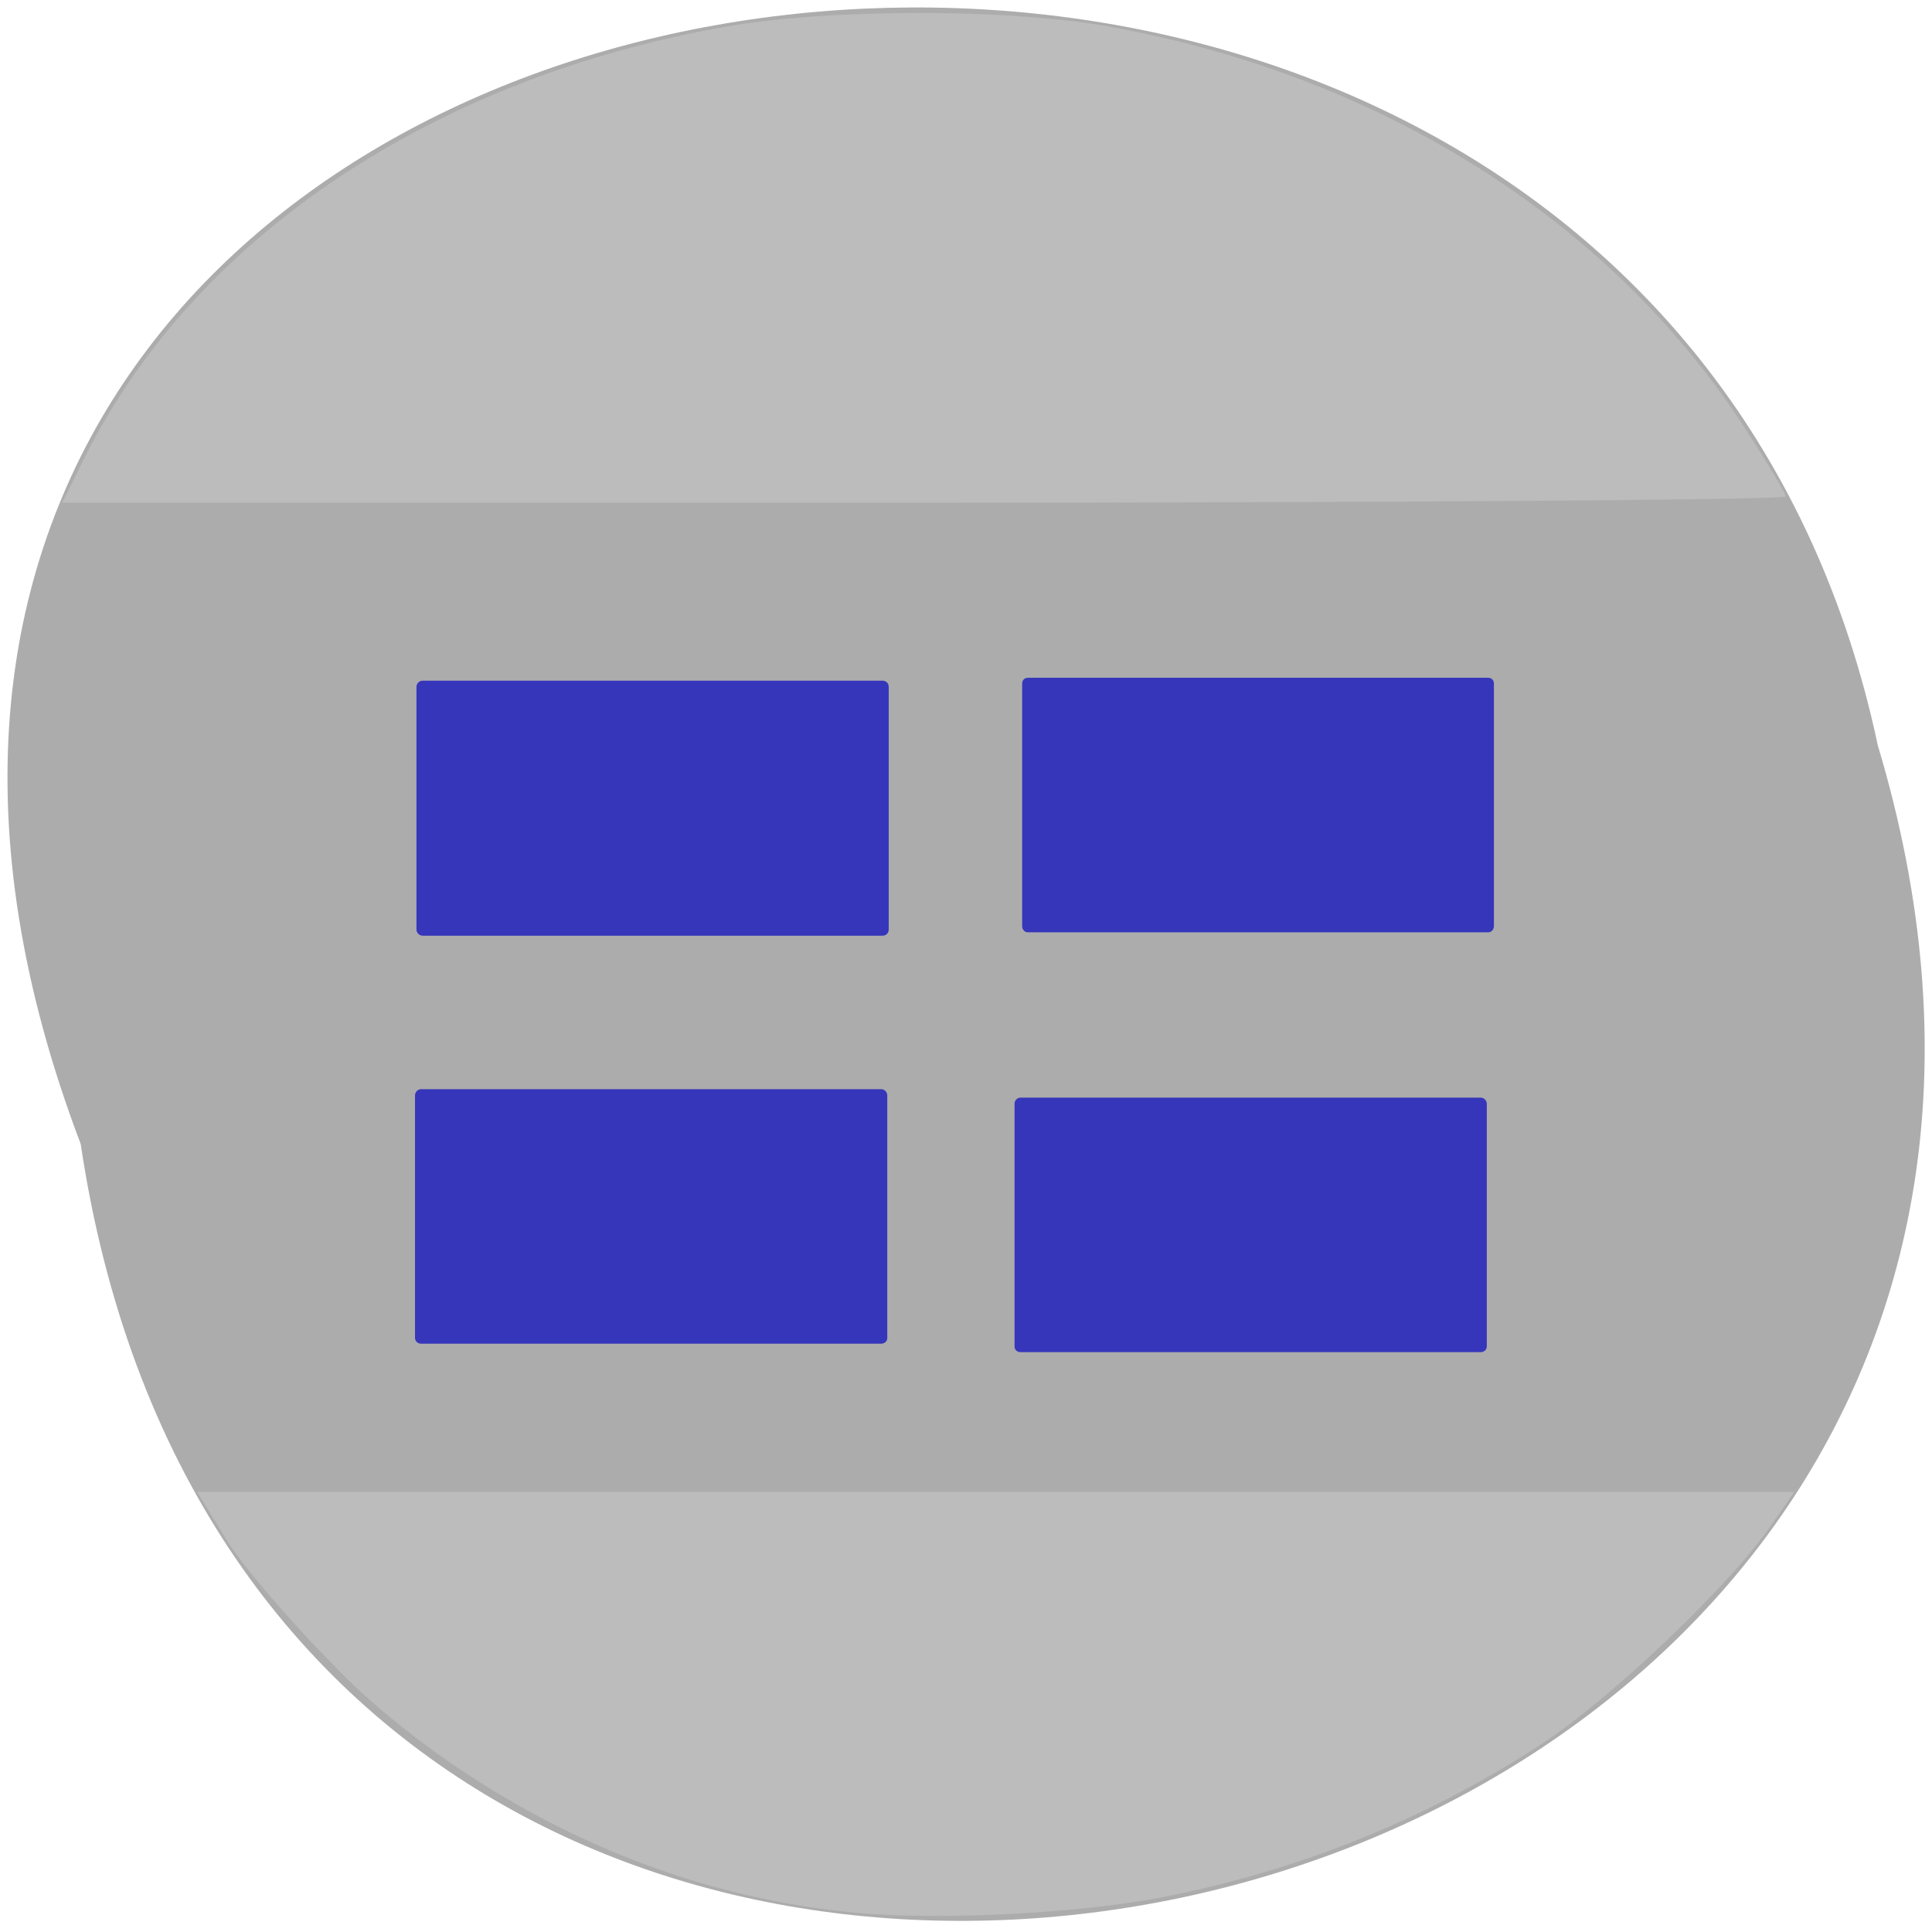 <svg xmlns="http://www.w3.org/2000/svg" viewBox="0 0 16 16"><path d="m 0.668 9.473 c 1.594 10.668 17.98 7.03 14.883 -3.301 c -2.082 -9.809 -18.855 -7.152 -14.883 3.301" fill="#acacac"/><g fill="#3636bb"><path d="m 3.5 5.637 h 3.809 c 0.031 0 0.051 0.023 0.051 0.051 v 2.01 c 0 0.027 -0.02 0.051 -0.051 0.051 h -3.809 c -0.027 0 -0.051 -0.023 -0.051 -0.051 v -2.01 c 0 -0.027 0.023 -0.051 0.051 -0.051"/><path d="m 8.512 5.613 h 3.813 c 0.027 0 0.047 0.02 0.047 0.047 v 2.01 c 0 0.027 -0.02 0.051 -0.047 0.051 h -3.813 c -0.027 0 -0.047 -0.023 -0.047 -0.051 v -2.01 c 0 -0.027 0.02 -0.047 0.047 -0.047"/><path d="m 8.453 9.09 h 3.809 c 0.027 0 0.051 0.023 0.051 0.051 v 2.01 c 0 0.027 -0.023 0.047 -0.051 0.047 h -3.809 c -0.031 0 -0.051 -0.02 -0.051 -0.047 v -2.01 c 0 -0.027 0.02 -0.051 0.051 -0.051"/><path d="m 3.488 9.02 h 3.809 c 0.027 0 0.051 0.023 0.051 0.051 v 2.01 c 0 0.027 -0.023 0.047 -0.051 0.047 h -3.809 c -0.027 0 -0.051 -0.02 -0.051 -0.047 v -2.01 c 0 -0.027 0.023 -0.051 0.051 -0.051"/></g><g fill="#bcbcbc"><path d="m 0.707 3.777 c 0.91 -1.809 2.875 -3.129 5.301 -3.555 c 0.848 -0.152 2.332 -0.152 3.164 -0.004 c 2.242 0.402 4.125 1.582 5.246 3.277 c 0.203 0.313 0.371 0.59 0.371 0.617 c 0 0.027 -3.211 0.051 -7.137 0.051 h -7.137"/><path d="m 6.969 15.828 c -2.598 -0.285 -4.18 -2.01 -4.188 -2.02 c -0.375 -0.375 -0.789 -0.859 -0.914 -1.07 l -0.234 -0.383 h 13.227 l -0.207 0.297 c -0.344 0.492 -1.293 1.395 -1.855 1.77 c -0.957 0.633 -2.031 1.07 -3.188 1.293 c -0.73 0.141 -1.98 0.195 -2.641 0.113"/></g></svg>